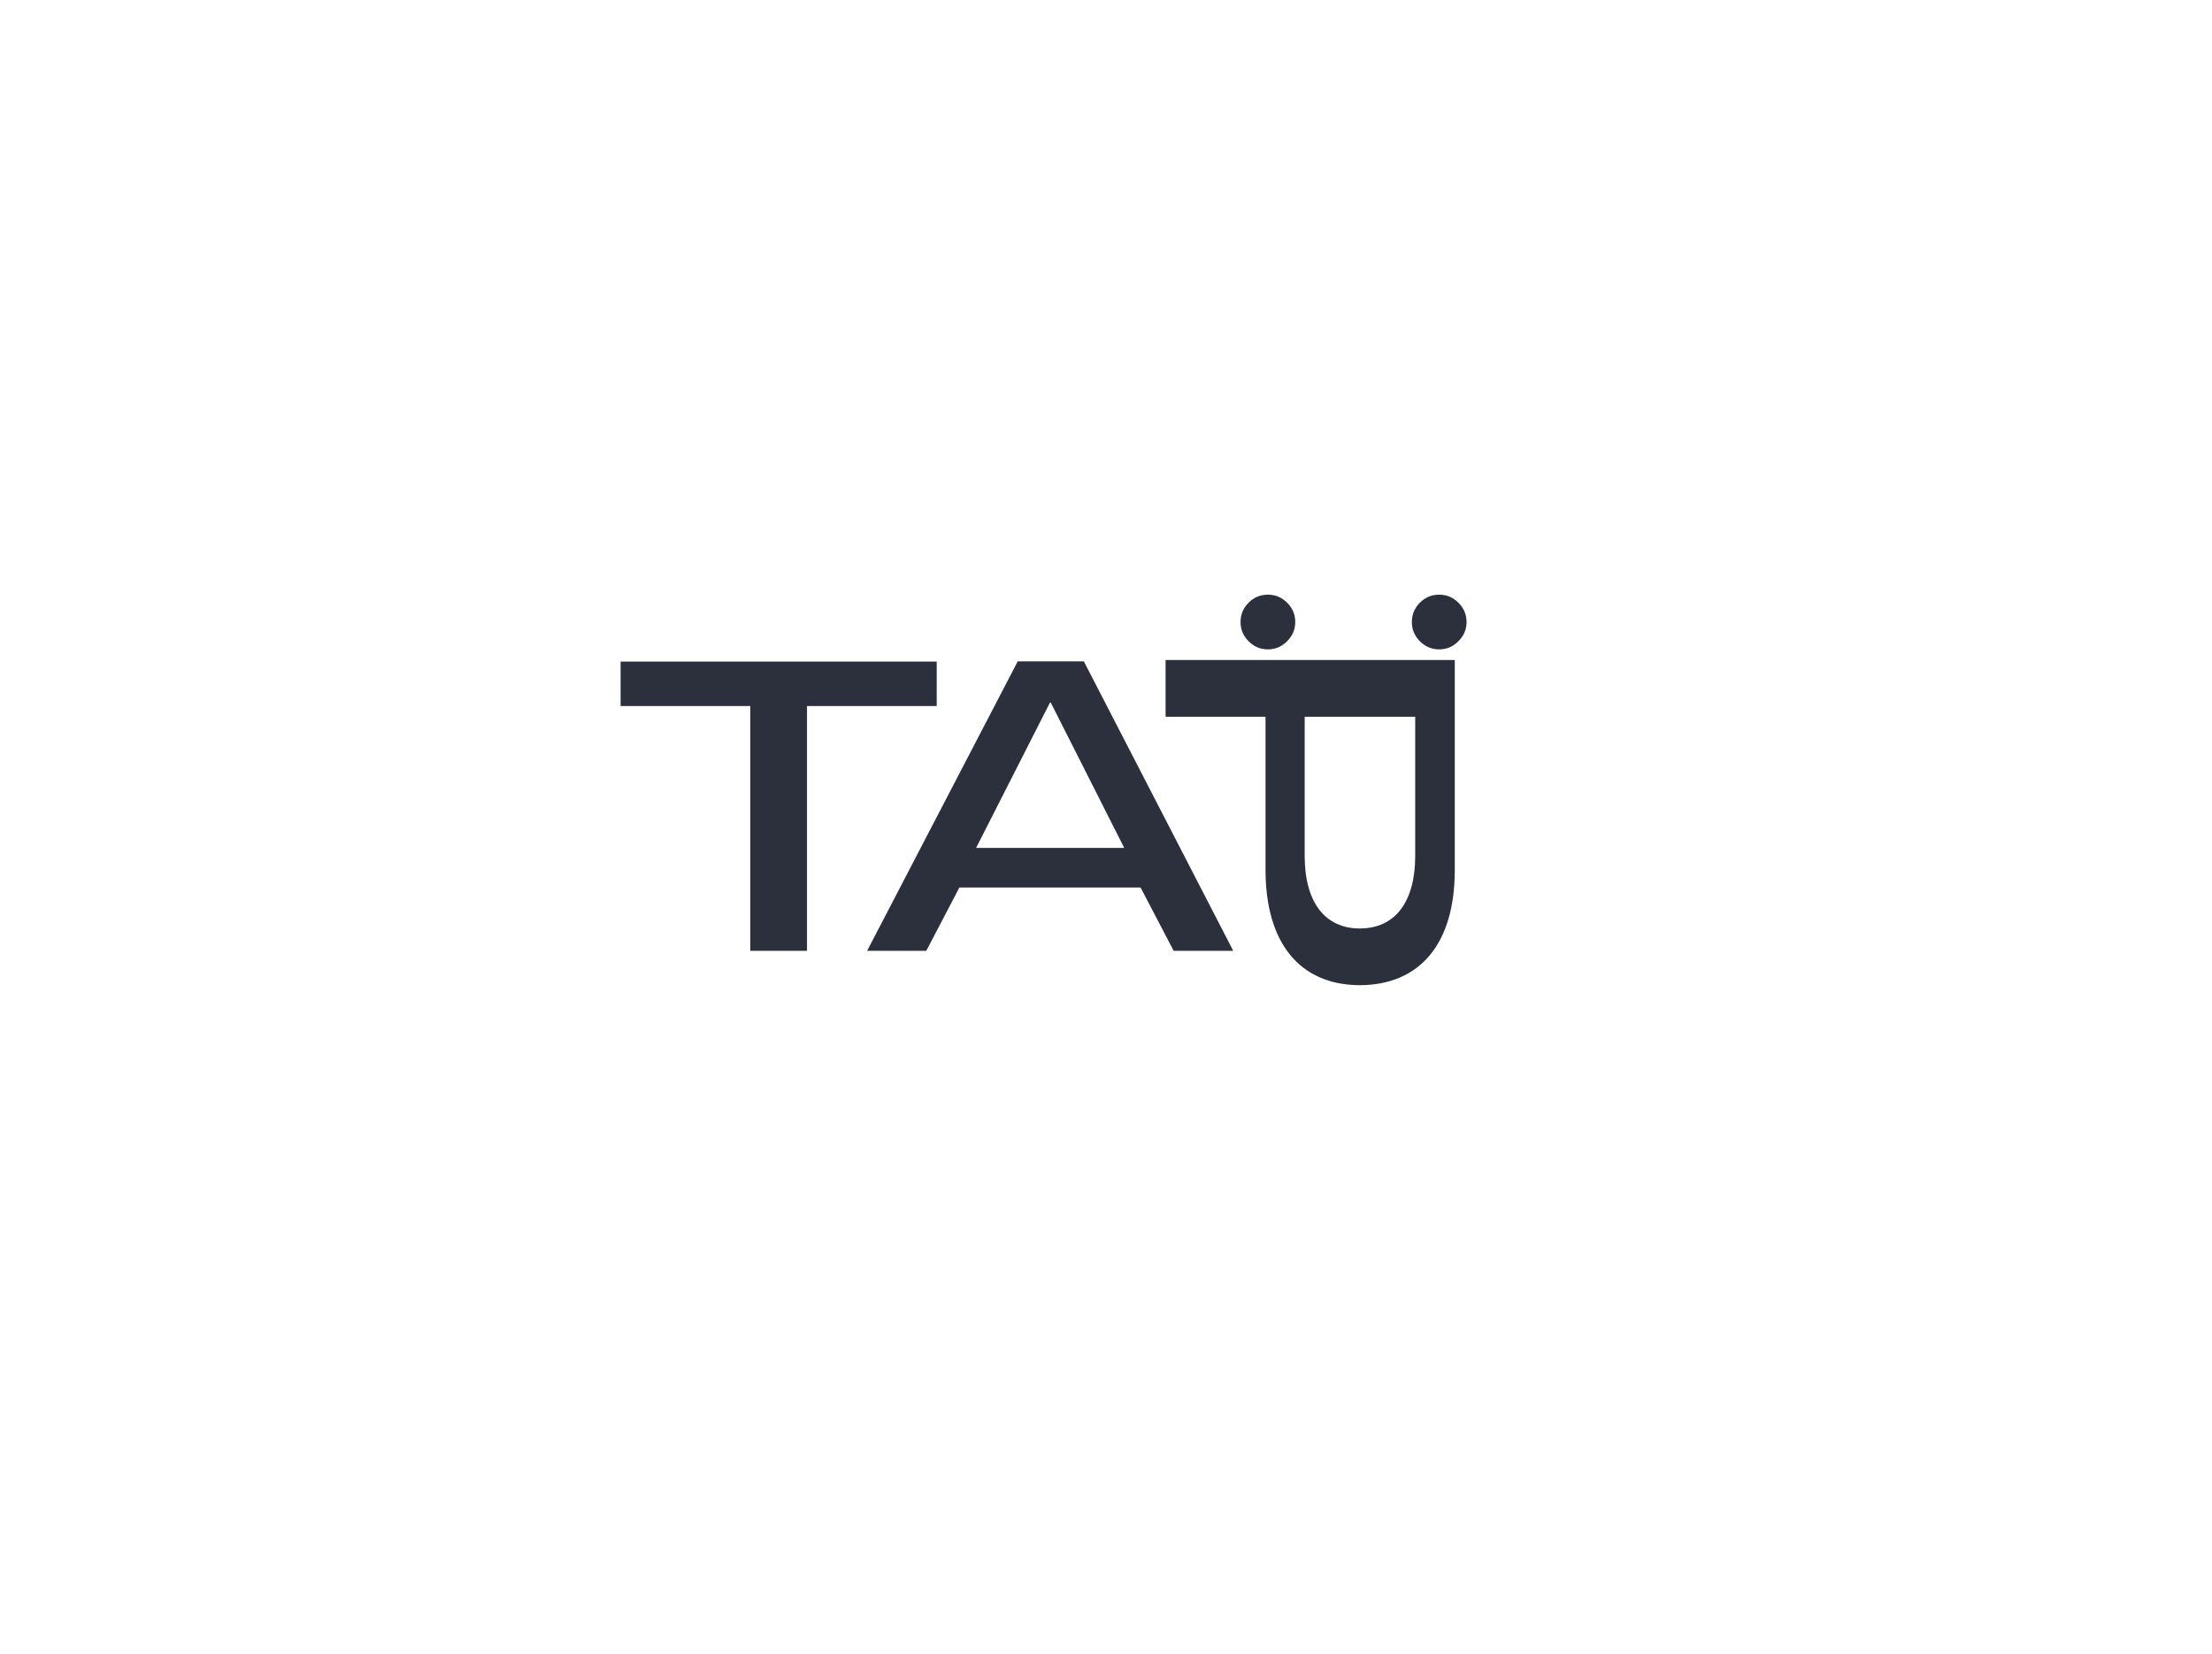 <svg xmlns="http://www.w3.org/2000/svg" xmlns:xlink="http://www.w3.org/1999/xlink" width="396" zoomAndPan="magnify" viewBox="0 0 297 222" height="296" preserveAspectRatio="xMidYMid meet" version="1.0"><defs><g/></defs><g fill="#2c303c" fill-opacity="1"><g transform="translate(82.999, 127.64)"><g><path d="M 17.742 0 L 25.355 0 L 25.355 -32.859 L 42.77 -32.859 L 42.77 -38.828 L 0.328 -38.828 L 0.328 -32.859 L 17.742 -32.859 Z M 17.742 0 "/></g></g></g><g fill="#2c303c" fill-opacity="1"><g transform="translate(116.21, 127.636)"><g><path d="M 0.219 0 L 8.164 0 L 12.602 -8.492 L 36.934 -8.492 L 41.371 0 L 49.371 0 L 29.316 -38.852 L 20.438 -38.852 Z M 14.848 -13.809 L 24.766 -33.316 L 24.875 -33.316 L 34.738 -13.809 Z M 14.848 -13.809 "/></g></g></g><g fill="#2c303c" fill-opacity="1"><g transform="translate(156.501, 85.867)"><g><path d="M 0 2.738 L 0 10.352 L 13.418 10.352 L 13.418 30.887 C 13.418 40.801 18.074 46.332 26.012 46.387 C 34.117 46.387 38.828 40.855 38.828 30.941 L 38.828 2.738 Z M 18.676 10.352 L 33.516 10.352 L 33.516 29.027 C 33.516 35.27 30.777 38.773 26.066 38.773 C 21.414 38.773 18.676 35.27 18.676 29.027 Z M 18.676 10.352 "/></g></g></g><g fill="#2c303c" fill-opacity="1"><g transform="translate(166.894, 75.596)"><g><path d="M -0.328 7.906 C -0.328 6.895 0.031 6.031 0.75 5.312 C 1.469 4.594 2.332 4.234 3.344 4.234 C 4.344 4.234 5.203 4.594 5.922 5.312 C 6.648 6.031 7.016 6.895 7.016 7.906 C 7.016 8.906 6.648 9.766 5.922 10.484 C 5.203 11.211 4.344 11.578 3.344 11.578 C 2.332 11.578 1.469 11.211 0.75 10.484 C 0.031 9.766 -0.328 8.906 -0.328 7.906 Z M 22.672 7.906 C 22.672 6.895 23.031 6.031 23.75 5.312 C 24.469 4.594 25.332 4.234 26.344 4.234 C 27.344 4.234 28.203 4.594 28.922 5.312 C 29.648 6.031 30.016 6.895 30.016 7.906 C 30.016 8.906 29.648 9.766 28.922 10.484 C 28.203 11.211 27.344 11.578 26.344 11.578 C 25.332 11.578 24.469 11.211 23.75 10.484 C 23.031 9.766 22.672 8.906 22.672 7.906 Z M 22.672 7.906 "/></g></g></g><g fill="#2c303c" fill-opacity="1"><g transform="translate(166.894, 91.862)"><g/></g></g><g fill="#2c303c" fill-opacity="1"><g transform="translate(166.894, 108.457)"><g/></g></g></svg>